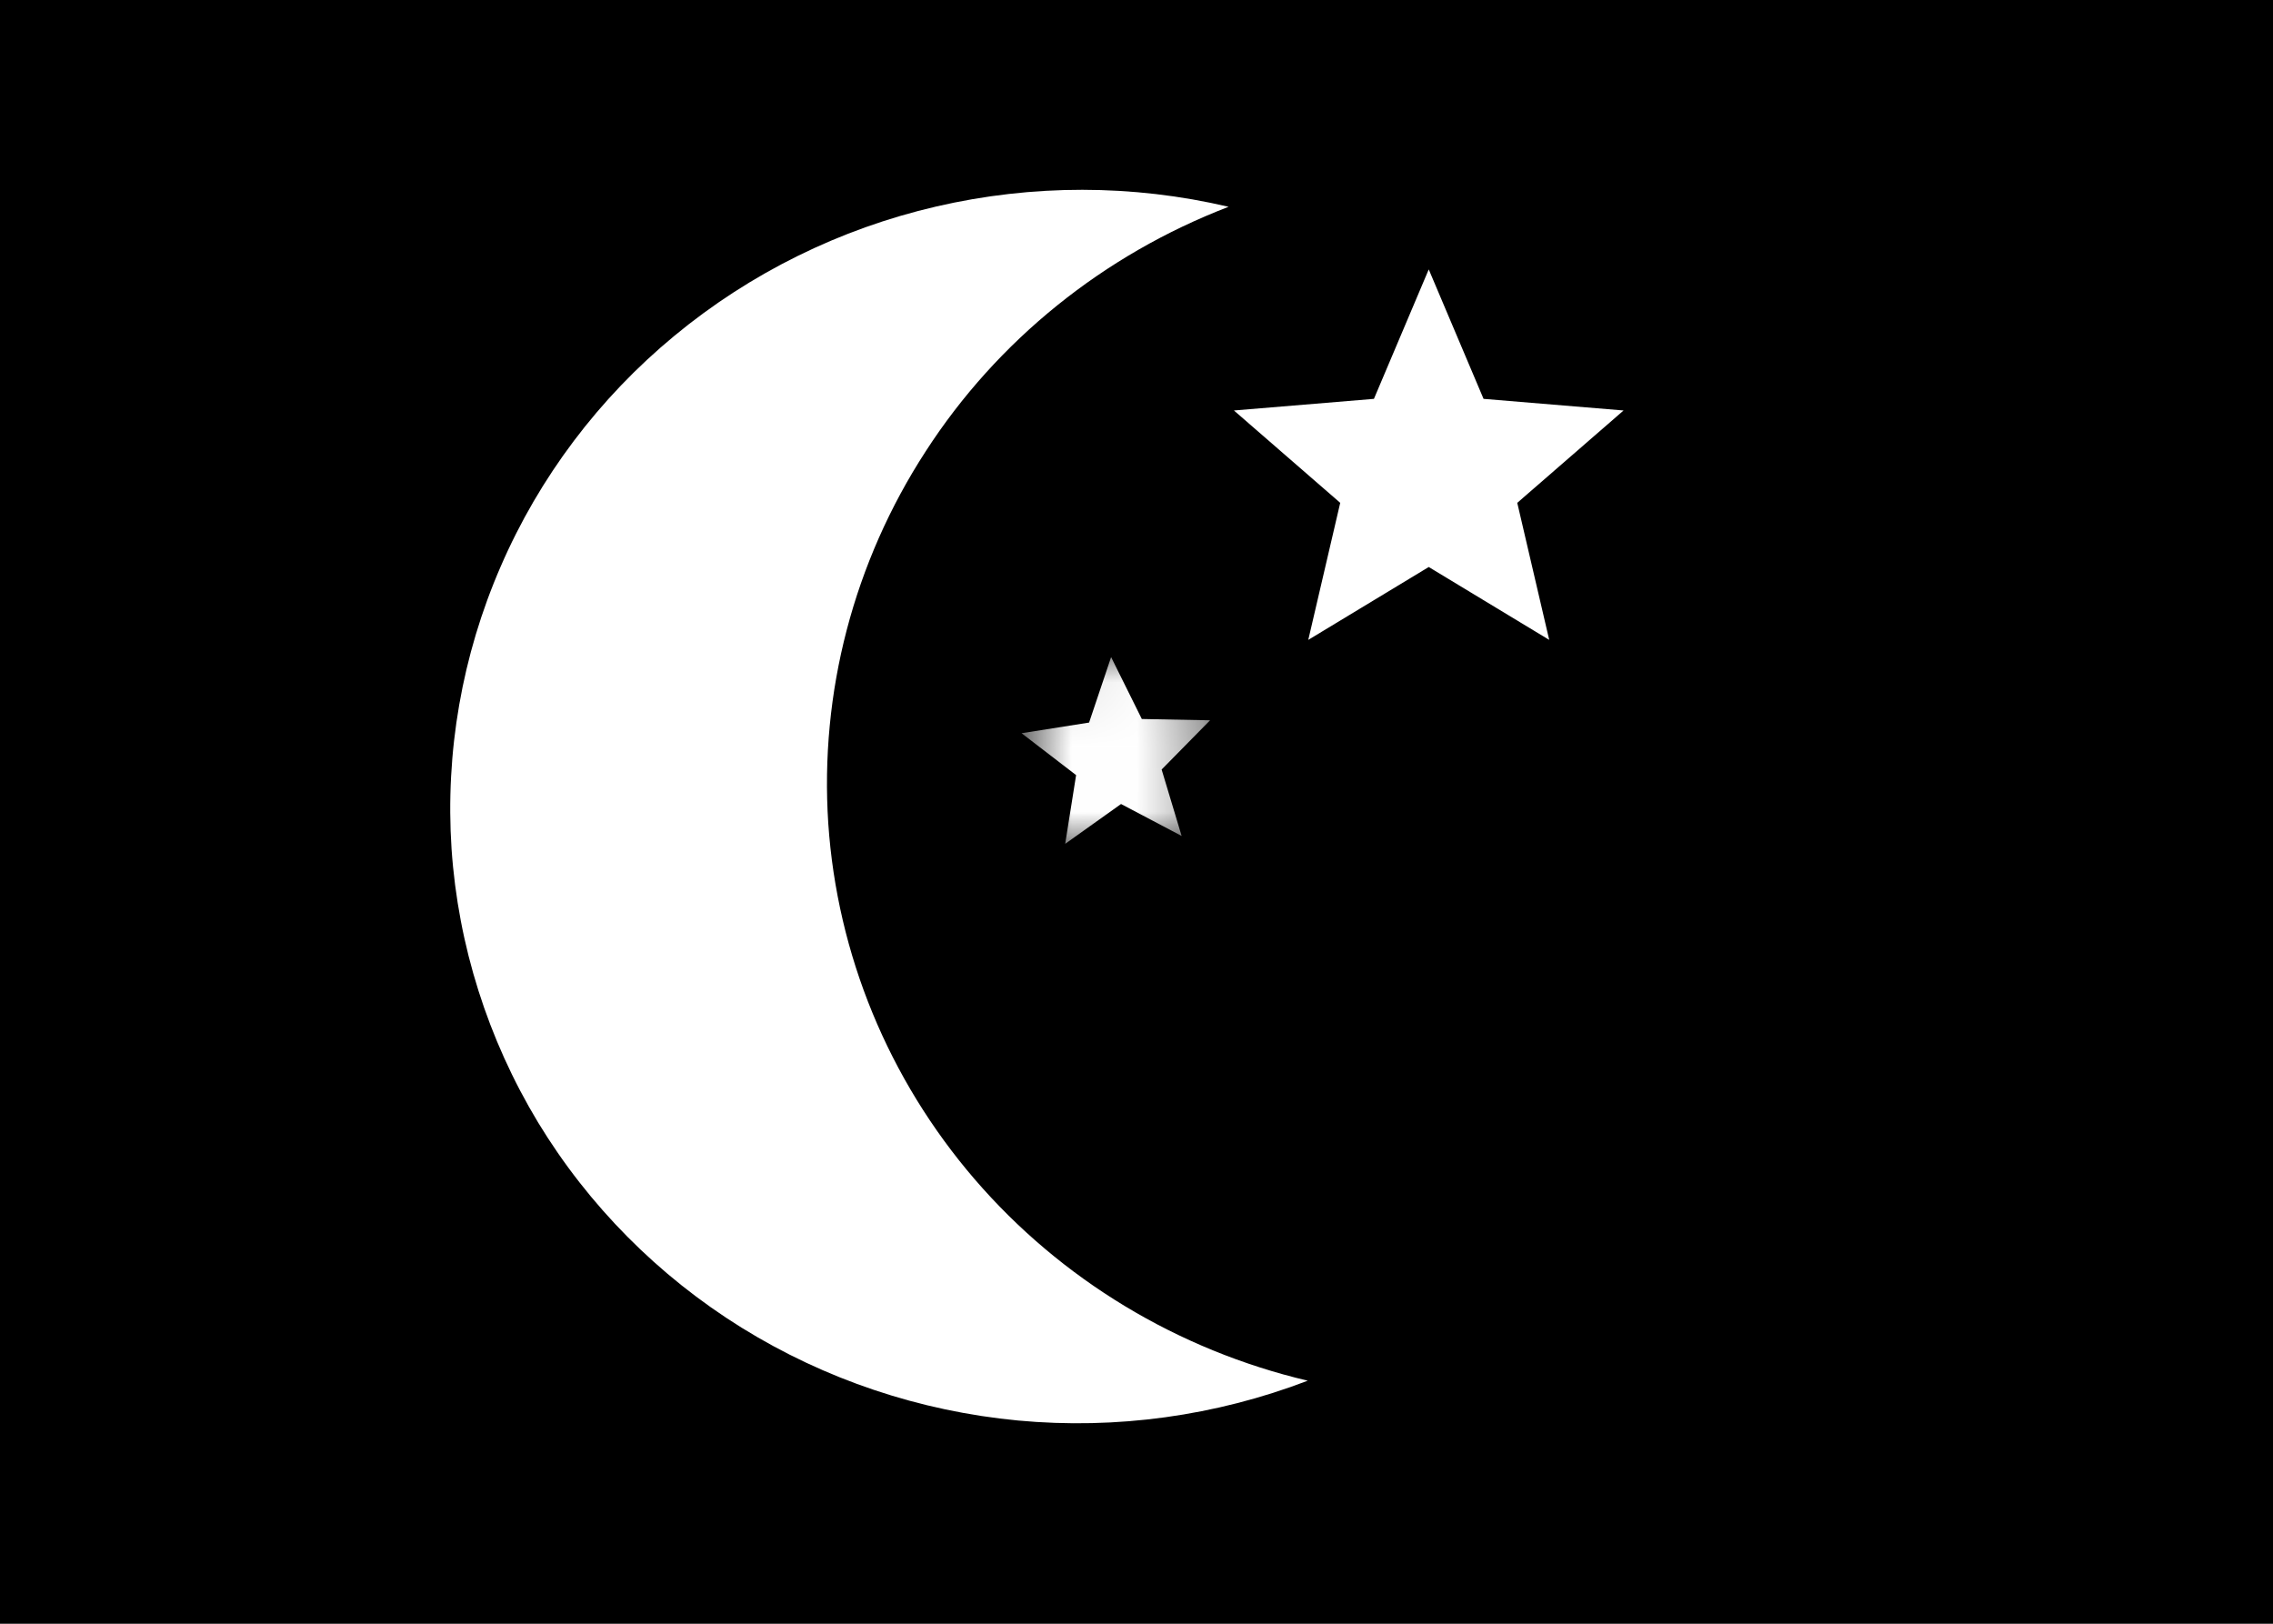 <?xml version="1.0" encoding="UTF-8"?>
<svg xmlns="http://www.w3.org/2000/svg" xmlns:xlink="http://www.w3.org/1999/xlink" width="35pt" height="25pt" viewBox="0 0 35 25" version="1.1">
<defs>
<filter id="alpha" filterUnits="objectBoundingBox" x="0%" y="0%" width="100%" height="100%">
  <feColorMatrix type="matrix" in="SourceGraphic" values="0 0 0 0 1 0 0 0 0 1 0 0 0 0 1 0 0 0 1 0"/>
</filter>
<clipPath id="clip1">
  <rect x="0" y="0" width="35" height="25"/>
</clipPath>
<g id="surface13" clip-path="url(#clip1)">
<path style=" stroke:none;fill-rule:nonzero;fill:rgb(0%,0%,0%);fill-opacity:1;" d="M 4.254 1.836 L 27.465 0.266 L 29 23 L 5.789 24.566 Z M 4.254 1.836 "/>
</g>
<mask id="mask0">
  <g filter="url(#alpha)">
<use xlink:href="#surface13"/>
  </g>
</mask>
<clipPath id="clip3">
  <rect x="0" y="0" width="35" height="25"/>
</clipPath>
<g id="surface9" clip-path="url(#clip3)">
<path style=" stroke:none;fill-rule:nonzero;fill:rgb(0%,0%,0%);fill-opacity:1;" d="M 15.652 10.141 L 18.555 9.945 L 18.754 12.91 L 15.855 13.105 Z M 15.652 10.141 "/>
</g>
<mask id="mask1">
  <g filter="url(#alpha)">
<use xlink:href="#surface9"/>
  </g>
</mask>
<clipPath id="clip4">
  <rect x="0" y="0" width="35" height="25"/>
</clipPath>
<g id="surface8" clip-path="url(#clip4)">
<path style=" stroke:none;fill-rule:nonzero;fill:rgb(100%,100%,100%);fill-opacity:1;" d="M 17.262 12.379 L 18.195 12.871 L 17.887 11.848 L 18.633 11.09 L 17.582 11.07 L 17.109 10.117 L 16.77 11.125 L 15.73 11.289 L 16.57 11.934 L 16.402 12.992 Z M 17.262 12.379 "/>
</g>
<clipPath id="clip2">
  <rect x="0" y="0" width="35" height="25"/>
</clipPath>
<g id="surface12" clip-path="url(#clip2)">
<path style=" stroke:none;fill-rule:nonzero;fill:rgb(0%,0%,0%);fill-opacity:1;" d="M 4.254 1.836 L 27.465 0.266 L 29 23 L 5.789 24.566 Z M 4.254 1.836 "/>
<path style=" stroke:none;fill-rule:nonzero;fill:rgb(100%,100%,100%);fill-opacity:1;" d="M 6.953 13.07 C 7.055 14.559 7.512 16 8.285 17.281 C 9.062 18.562 10.137 19.645 11.418 20.441 C 12.703 21.238 14.16 21.727 15.676 21.871 C 17.191 22.012 18.719 21.801 20.137 21.258 C 18.133 20.785 16.336 19.699 15.008 18.156 C 13.68 16.613 12.891 14.695 12.754 12.68 C 12.621 10.664 13.145 8.656 14.254 6.949 C 15.359 5.238 16.996 3.922 18.918 3.184 C 17.438 2.836 15.895 2.836 14.414 3.18 C 12.934 3.523 11.555 4.203 10.387 5.168 C 9.223 6.129 8.305 7.348 7.711 8.719 C 7.113 10.094 6.855 11.582 6.953 13.07 Z M 6.953 13.07 "/>
<use xlink:href="#surface8" mask="url(#mask1)"/>
</g>
</defs>
<g id="surface1">
<rect x="0" y="0" width="35" height="25" style="fill:rgb(0%,0%,0%);fill-opacity:1;stroke:none;"/>
<use xlink:href="#surface12" mask="url(#mask0)"/>
<path style=" stroke:none;fill-rule:nonzero;fill:rgb(100%,100%,100%);fill-opacity:1;" d="M 22 8.73 L 23.855 9.852 L 23.363 7.742 L 25 6.32 L 22.844 6.141 L 22 4.148 L 21.156 6.141 L 19 6.32 L 20.637 7.742 L 20.145 9.852 Z M 22 8.73 "/>
</g>
</svg>
